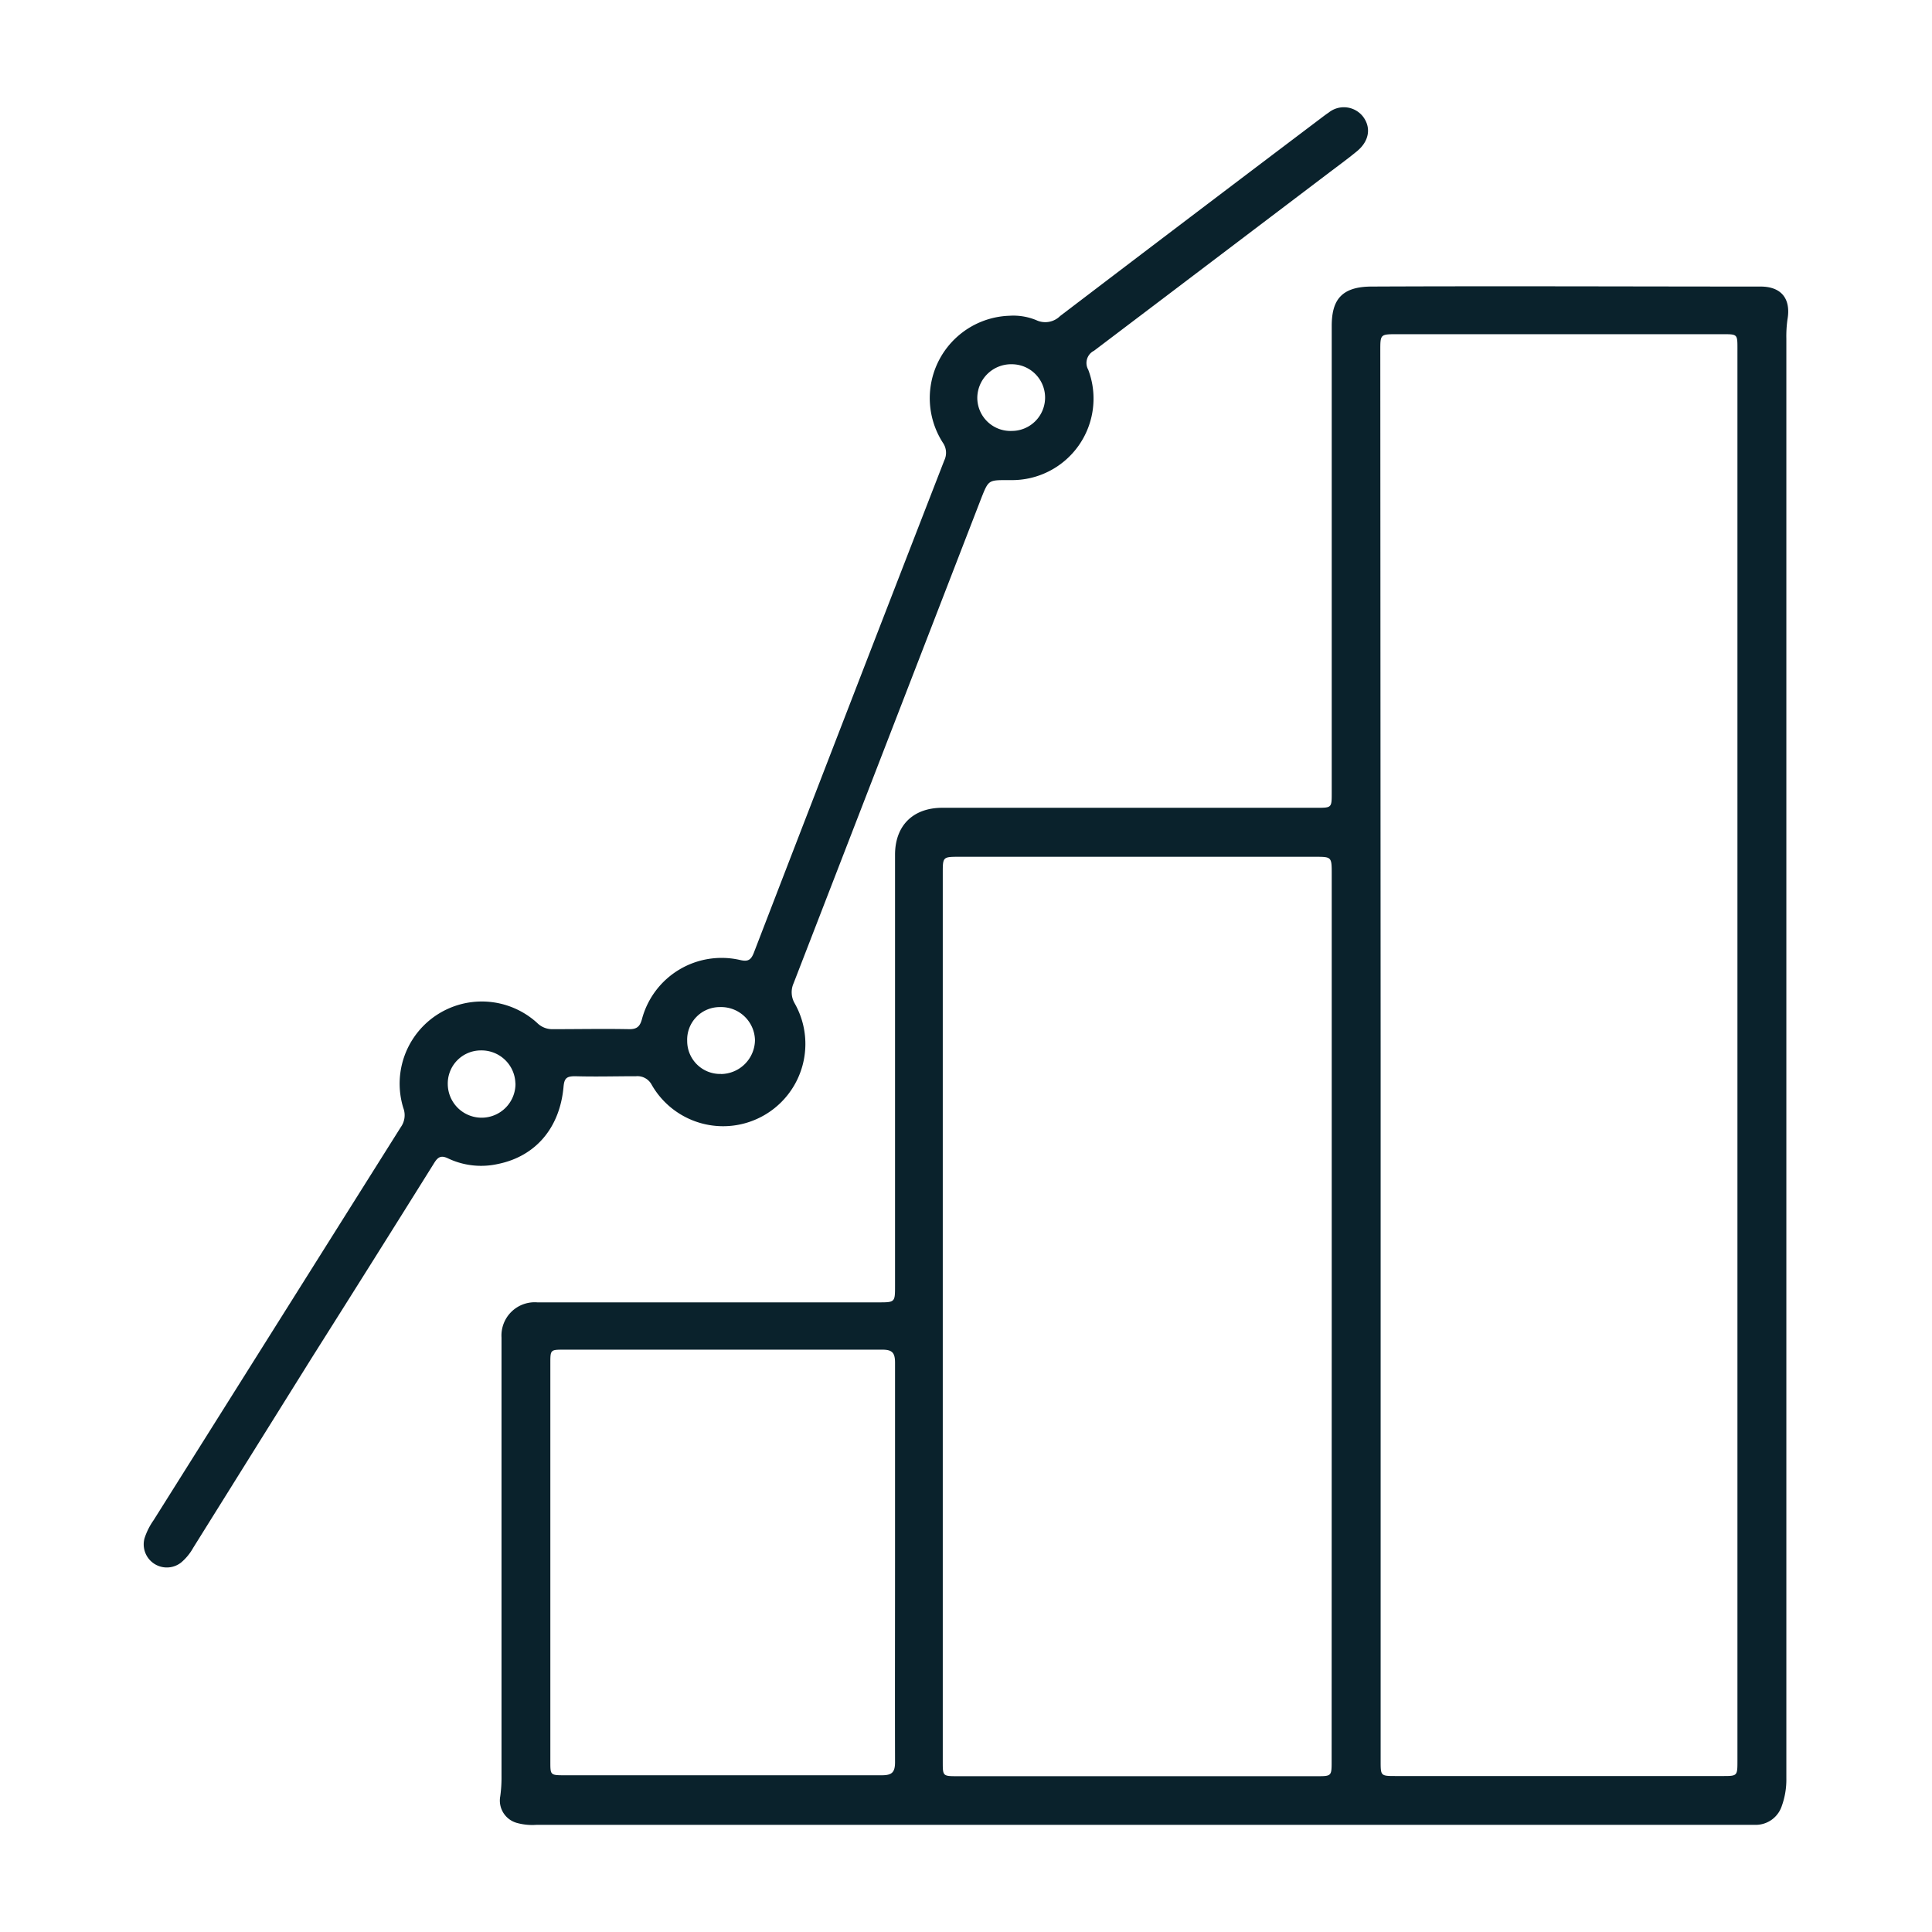 <svg id="Capa_1" data-name="Capa 1" xmlns="http://www.w3.org/2000/svg" viewBox="0 0 228.29 228.29"><defs><style>.cls-1{fill:#0a222c;}</style></defs><path class="cls-1" d="M134.8,215.63H63.36a6.81,6.81,0,0,1-2.25-.22,2.74,2.74,0,0,1-2-3.15,16,16,0,0,0,.15-2.39V159.05c0-.32,0-.64,0-1a3.93,3.93,0,0,1,4.23-4.16h40.27c2,0,2,0,2-1.95V101c0-3.44,2.12-5.55,5.59-5.55h44.23c1.78,0,1.78,0,1.78-1.77,0-18.38,0-36.76,0-55.14,0-2.94,1-4.66,4.67-4.68,15.34-.07,30.68,0,46,0,2.48,0,3.61,1.46,3.18,3.9a14.34,14.34,0,0,0-.13,2.27q0,85.05,0,170.09a9.18,9.18,0,0,1-.54,3.28,3.24,3.24,0,0,1-3.1,2.23c-.64,0-1.28,0-1.92,0Zm28.34-91.11v83.55c0,1.78,0,1.79,1.79,1.79h38.6c1.76,0,1.77,0,1.77-1.8V41.2c0-1.71,0-1.71-1.72-1.71H165.1c-2,0-2,0-2,1.95Zm-5.78,31V103.3c0-2.06,0-2.06-2-2.06H113.4c-2,0-2,0-2,1.94v105c0,1.69,0,1.7,1.74,1.7h42.43c1.78,0,1.78,0,1.78-1.8Zm-51.6,29c0-7.83,0-15.66,0-23.5,0-1.22-.37-1.55-1.57-1.54-12.51,0-25,0-37.52,0-1.62,0-1.64,0-1.64,1.58v47.11c0,1.56,0,1.6,1.63,1.6,12.51,0,25,0,37.53,0,1.19,0,1.57-.33,1.57-1.55C105.74,200.41,105.76,192.5,105.76,184.59Z"/><path class="cls-1" d="M119.4,56.73c-.12,0-.24,0-.36,0-2.23,0-2.24,0-3.08,2.11q-11.08,28.66-22.18,57.33a2.61,2.61,0,0,0,.11,2.37A9.72,9.72,0,0,1,77,128.17a1.9,1.9,0,0,0-1.85-1c-2.4,0-4.8.07-7.19,0-1,0-1.28.23-1.37,1.24-.43,4.87-3.31,8.23-7.76,9.13a9.1,9.1,0,0,1-5.86-.65c-.79-.38-1.18-.24-1.64.49q-7.2,11.53-14.45,23L22.83,182.89a6.24,6.24,0,0,1-1.44,1.75,2.73,2.73,0,0,1-4.31-2.88,8,8,0,0,1,1.07-2.13q14.61-23.24,29.22-46.46a2.41,2.41,0,0,0,.29-2.24,9.71,9.71,0,0,1,15.81-10.06,2.51,2.51,0,0,0,1.81.74c3,0,6.07-.06,9.1,0,.9,0,1.24-.34,1.47-1.17a9.74,9.74,0,0,1,11.62-7c.9.21,1.26,0,1.59-.82Q100.28,83.5,111.58,54.4a2.07,2.07,0,0,0-.17-2.09,9.74,9.74,0,0,1,7.87-15,7.11,7.11,0,0,1,3.17.52,2.49,2.49,0,0,0,2.82-.49q15.4-11.73,30.84-23.39c.29-.22.58-.44.88-.64a2.87,2.87,0,0,1,4.06.46c1,1.31.74,2.92-.72,4.11-1.08.89-2.21,1.71-3.33,2.56q-13.84,10.49-27.72,21a1.62,1.62,0,0,0-.69,2.25A9.63,9.63,0,0,1,119.4,56.73Zm.15-5.81a3.94,3.94,0,1,0,0-7.88,4,4,0,0,0-4.07,4A3.92,3.92,0,0,0,119.55,50.92ZM60.9,128a4,4,0,0,0-4.07-3.88,3.91,3.91,0,0,0-3.92,4,4,4,0,1,0,8-.1Zm24.31-1.09a4.06,4.06,0,0,0,4-4A4,4,0,0,0,85.07,119a3.85,3.85,0,0,0-3.87,4A3.89,3.89,0,0,0,85.21,126.9Z"/></svg>